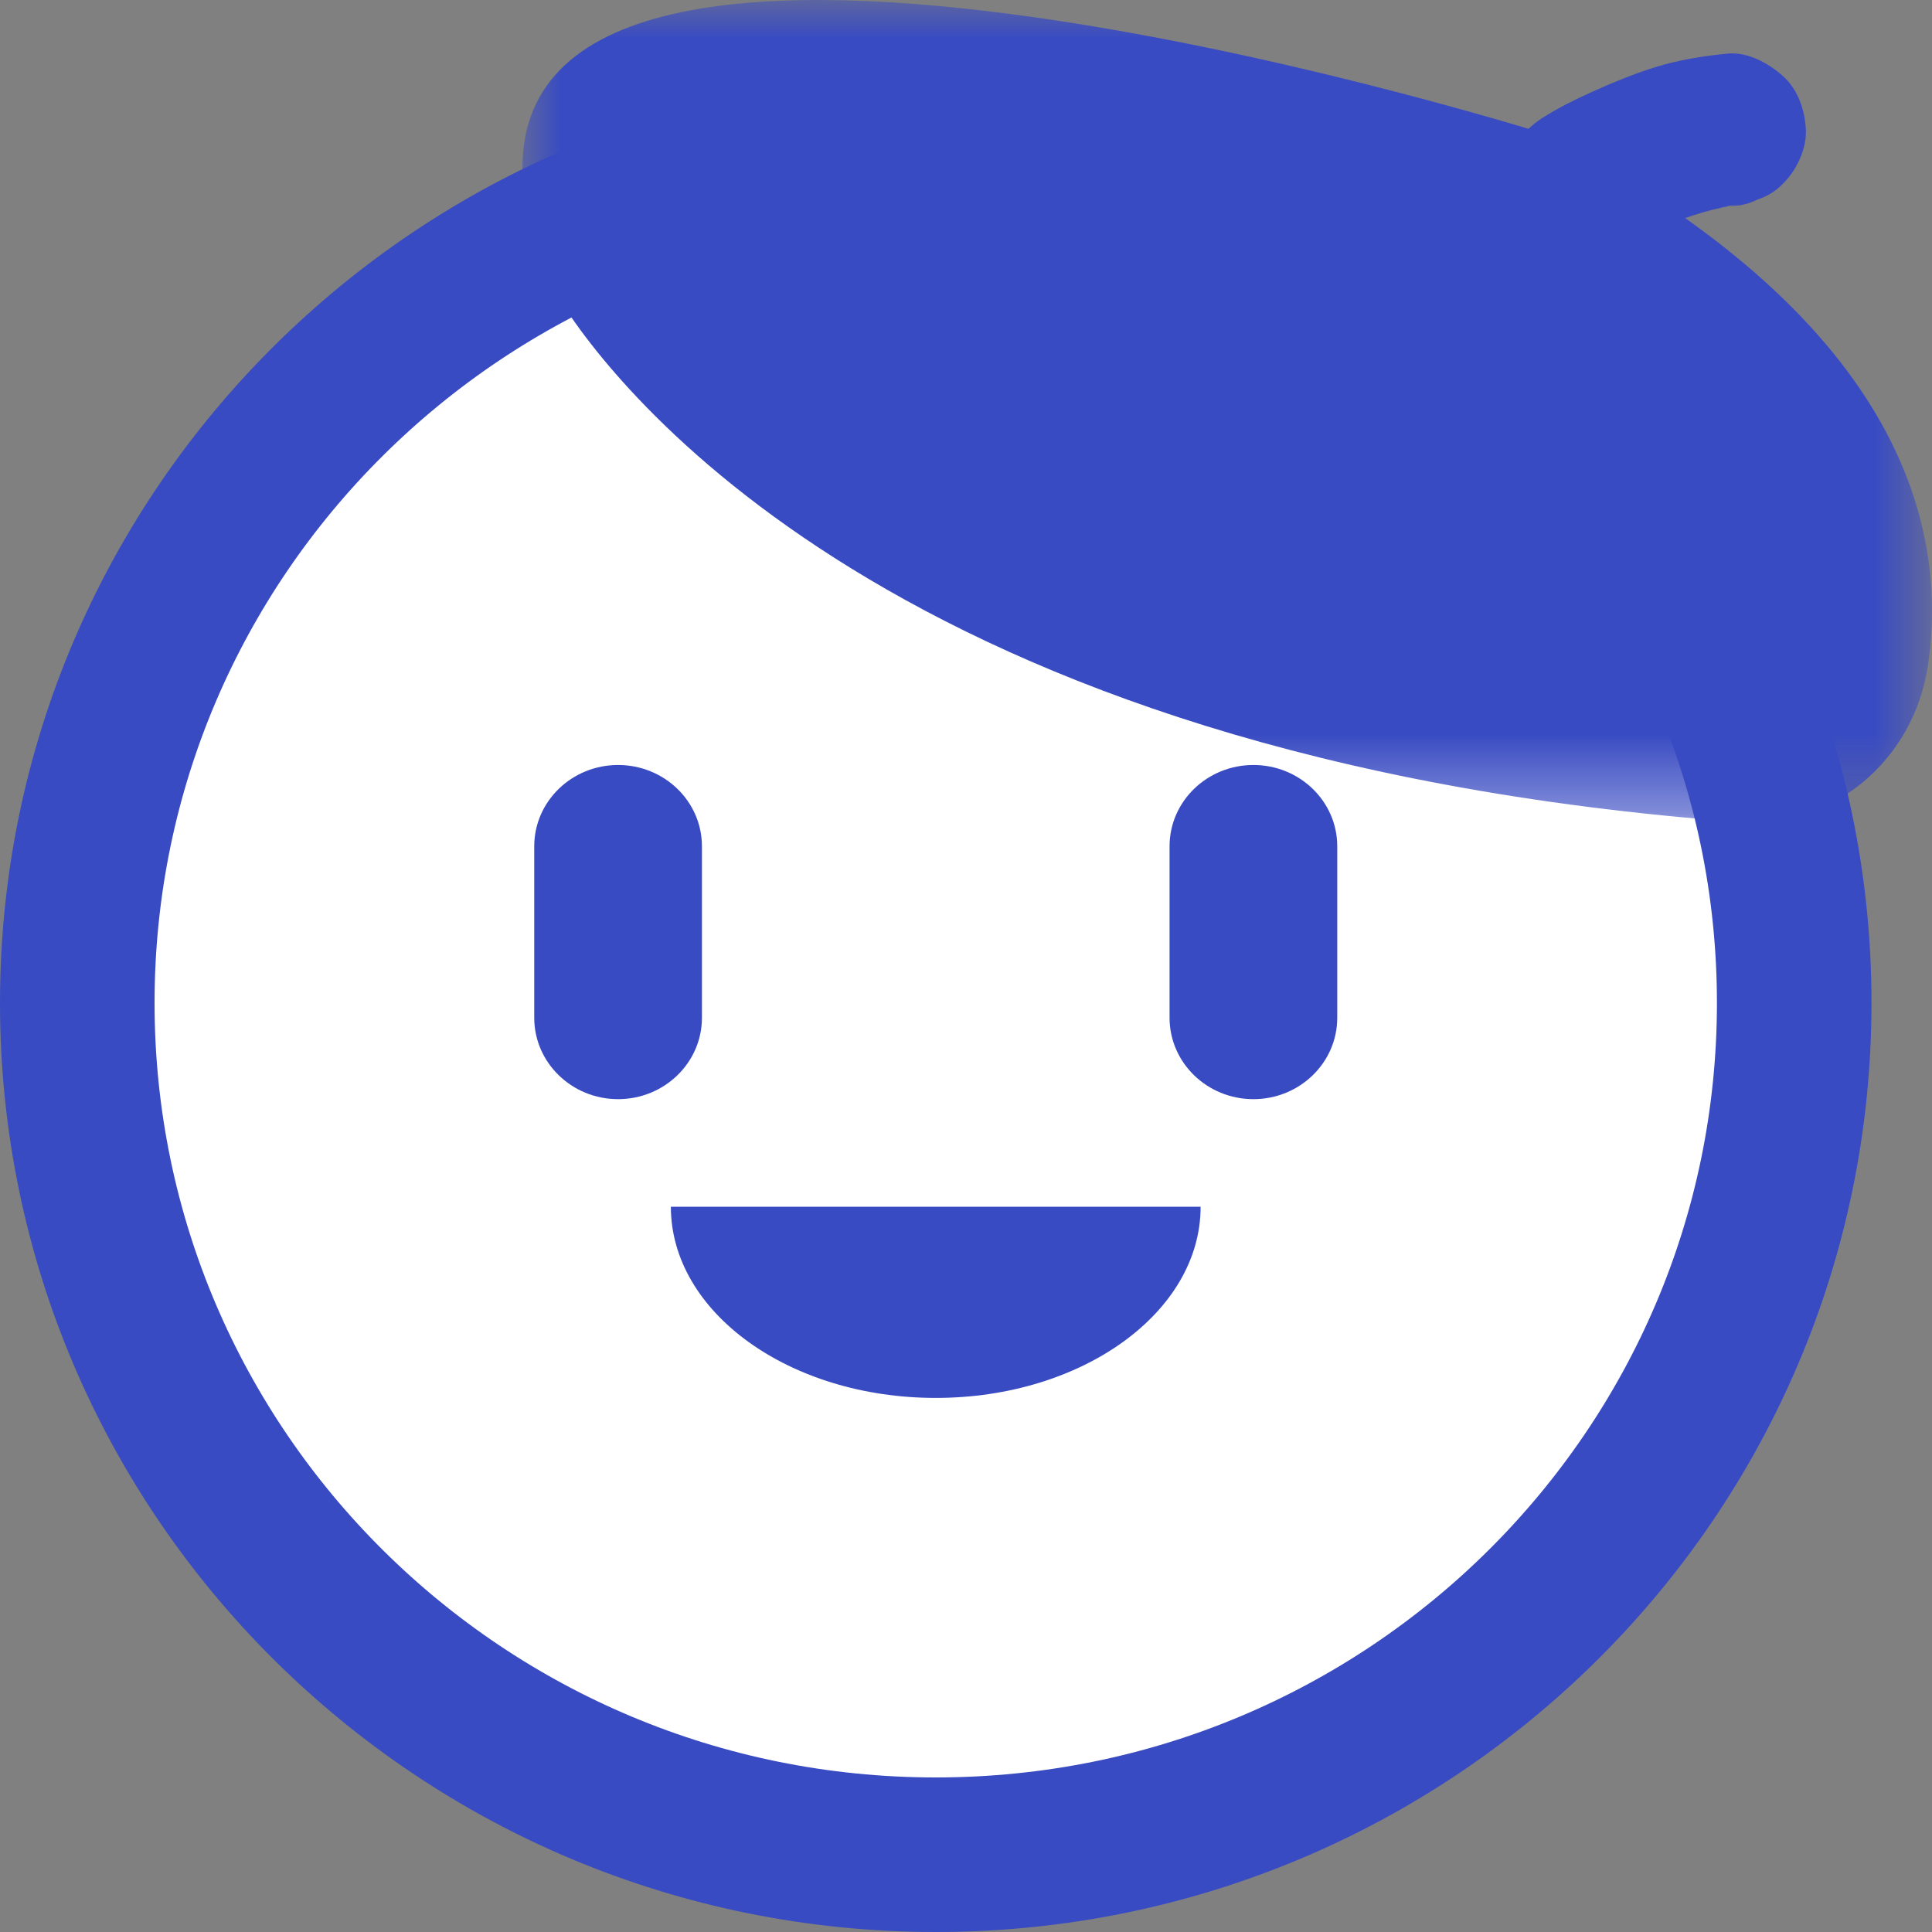 <?xml version="1.0" encoding="UTF-8"?>
<svg width="25px" height="25px" viewBox="0 0 25 25" version="1.1" xmlns="http://www.w3.org/2000/svg" xmlns:xlink="http://www.w3.org/1999/xlink">
    <rect x="0" y="0" width="25" height="25" fill="#808080" stroke="none"/>
    <title>Group 14</title>
    <defs>
        <polygon id="path-1" points="0 0 18.239 0 18.239 10.644 0 10.644"></polygon>
    </defs>
    <g id="Button-action" stroke="none" stroke-width="1" fill="none" fill-rule="evenodd">
        <g id="m_profile" transform="translate(-47, -491)">
            <g id="Group-14" transform="translate(48, 491)">
                <path d="M22.217,12.978 C22.217,19.065 17.244,24 11.108,24 C4.974,24 0,19.065 0,12.978 C0,6.89 4.974,1.955 11.108,1.955 C17.244,1.955 22.217,6.89 22.217,12.978" id="Fill-1" stroke="#394BC2" stroke-width="2" fill="#FFFFFF"></path>
                <g id="Group-5" transform="translate(5.761, 0)">
                    <mask id="mask-2" fill="white">
                        <use xlink:href="#path-1"></use>
                    </mask>
                    <g id="Clip-4"></g>
                    <path d="M13.041,1.674 C11.146,1.103 -2.065,-2.683 0.277,3.472 C0.331,3.612 0.399,3.747 0.478,3.873 C1.163,4.967 4.802,9.829 15.751,10.638 C16.94,10.727 17.999,9.846 18.184,8.622 C18.453,6.848 17.86,4.226 13.471,1.852 C13.335,1.779 13.189,1.719 13.041,1.674" id="Fill-3" fill="#394BC2" mask="url(#mask-2)"></path>
                </g>
                <path d="M20.002,3.217 C20.253,3.061 20.525,2.93 20.799,2.817 C20.718,2.85 20.637,2.884 20.556,2.917 C20.87,2.789 21.196,2.686 21.534,2.641 C21.444,2.652 21.354,2.664 21.264,2.676 C21.293,2.672 21.322,2.67 21.351,2.666 C21.491,2.671 21.622,2.643 21.743,2.581 C21.869,2.541 21.978,2.474 22.07,2.378 C22.246,2.207 22.379,1.926 22.368,1.68 C22.355,1.425 22.269,1.161 22.07,0.983 C21.883,0.817 21.615,0.668 21.351,0.694 C21.033,0.726 20.721,0.775 20.416,0.87 C20.135,0.958 19.86,1.072 19.592,1.193 C19.381,1.288 19.172,1.392 18.976,1.515 C18.755,1.652 18.58,1.854 18.509,2.104 C18.442,2.34 18.472,2.654 18.612,2.863 C18.751,3.074 18.96,3.259 19.219,3.316 C19.479,3.374 19.771,3.362 20.002,3.217" id="Fill-6" fill="#394BC2"></path>
                <path d="M15.219,14.223 L15.219,14.223 C14.62,14.223 14.134,13.751 14.134,13.17 L14.134,10.951 C14.134,10.37 14.62,9.899 15.219,9.899 L15.219,9.899 C15.818,9.899 16.304,10.37 16.304,10.951 L16.304,13.17 C16.304,13.751 15.818,14.223 15.219,14.223" id="Fill-8" fill="#394BC2"></path>
                <path d="M6.998,14.223 L6.998,14.223 C6.399,14.223 5.913,13.751 5.913,13.17 L5.913,10.951 C5.913,10.37 6.399,9.899 6.998,9.899 L6.998,9.899 C7.597,9.899 8.083,10.37 8.083,10.951 L8.083,13.17 C8.083,13.751 7.597,14.223 6.998,14.223" id="Fill-10" fill="#394BC2"></path>
                <path d="M14.536,15.615 C14.536,16.981 13.002,18.089 11.109,18.089 C9.216,18.089 7.681,16.981 7.681,15.615" id="Fill-12" fill="#394BC2"></path>
            </g>
        </g>
    </g>
</svg>